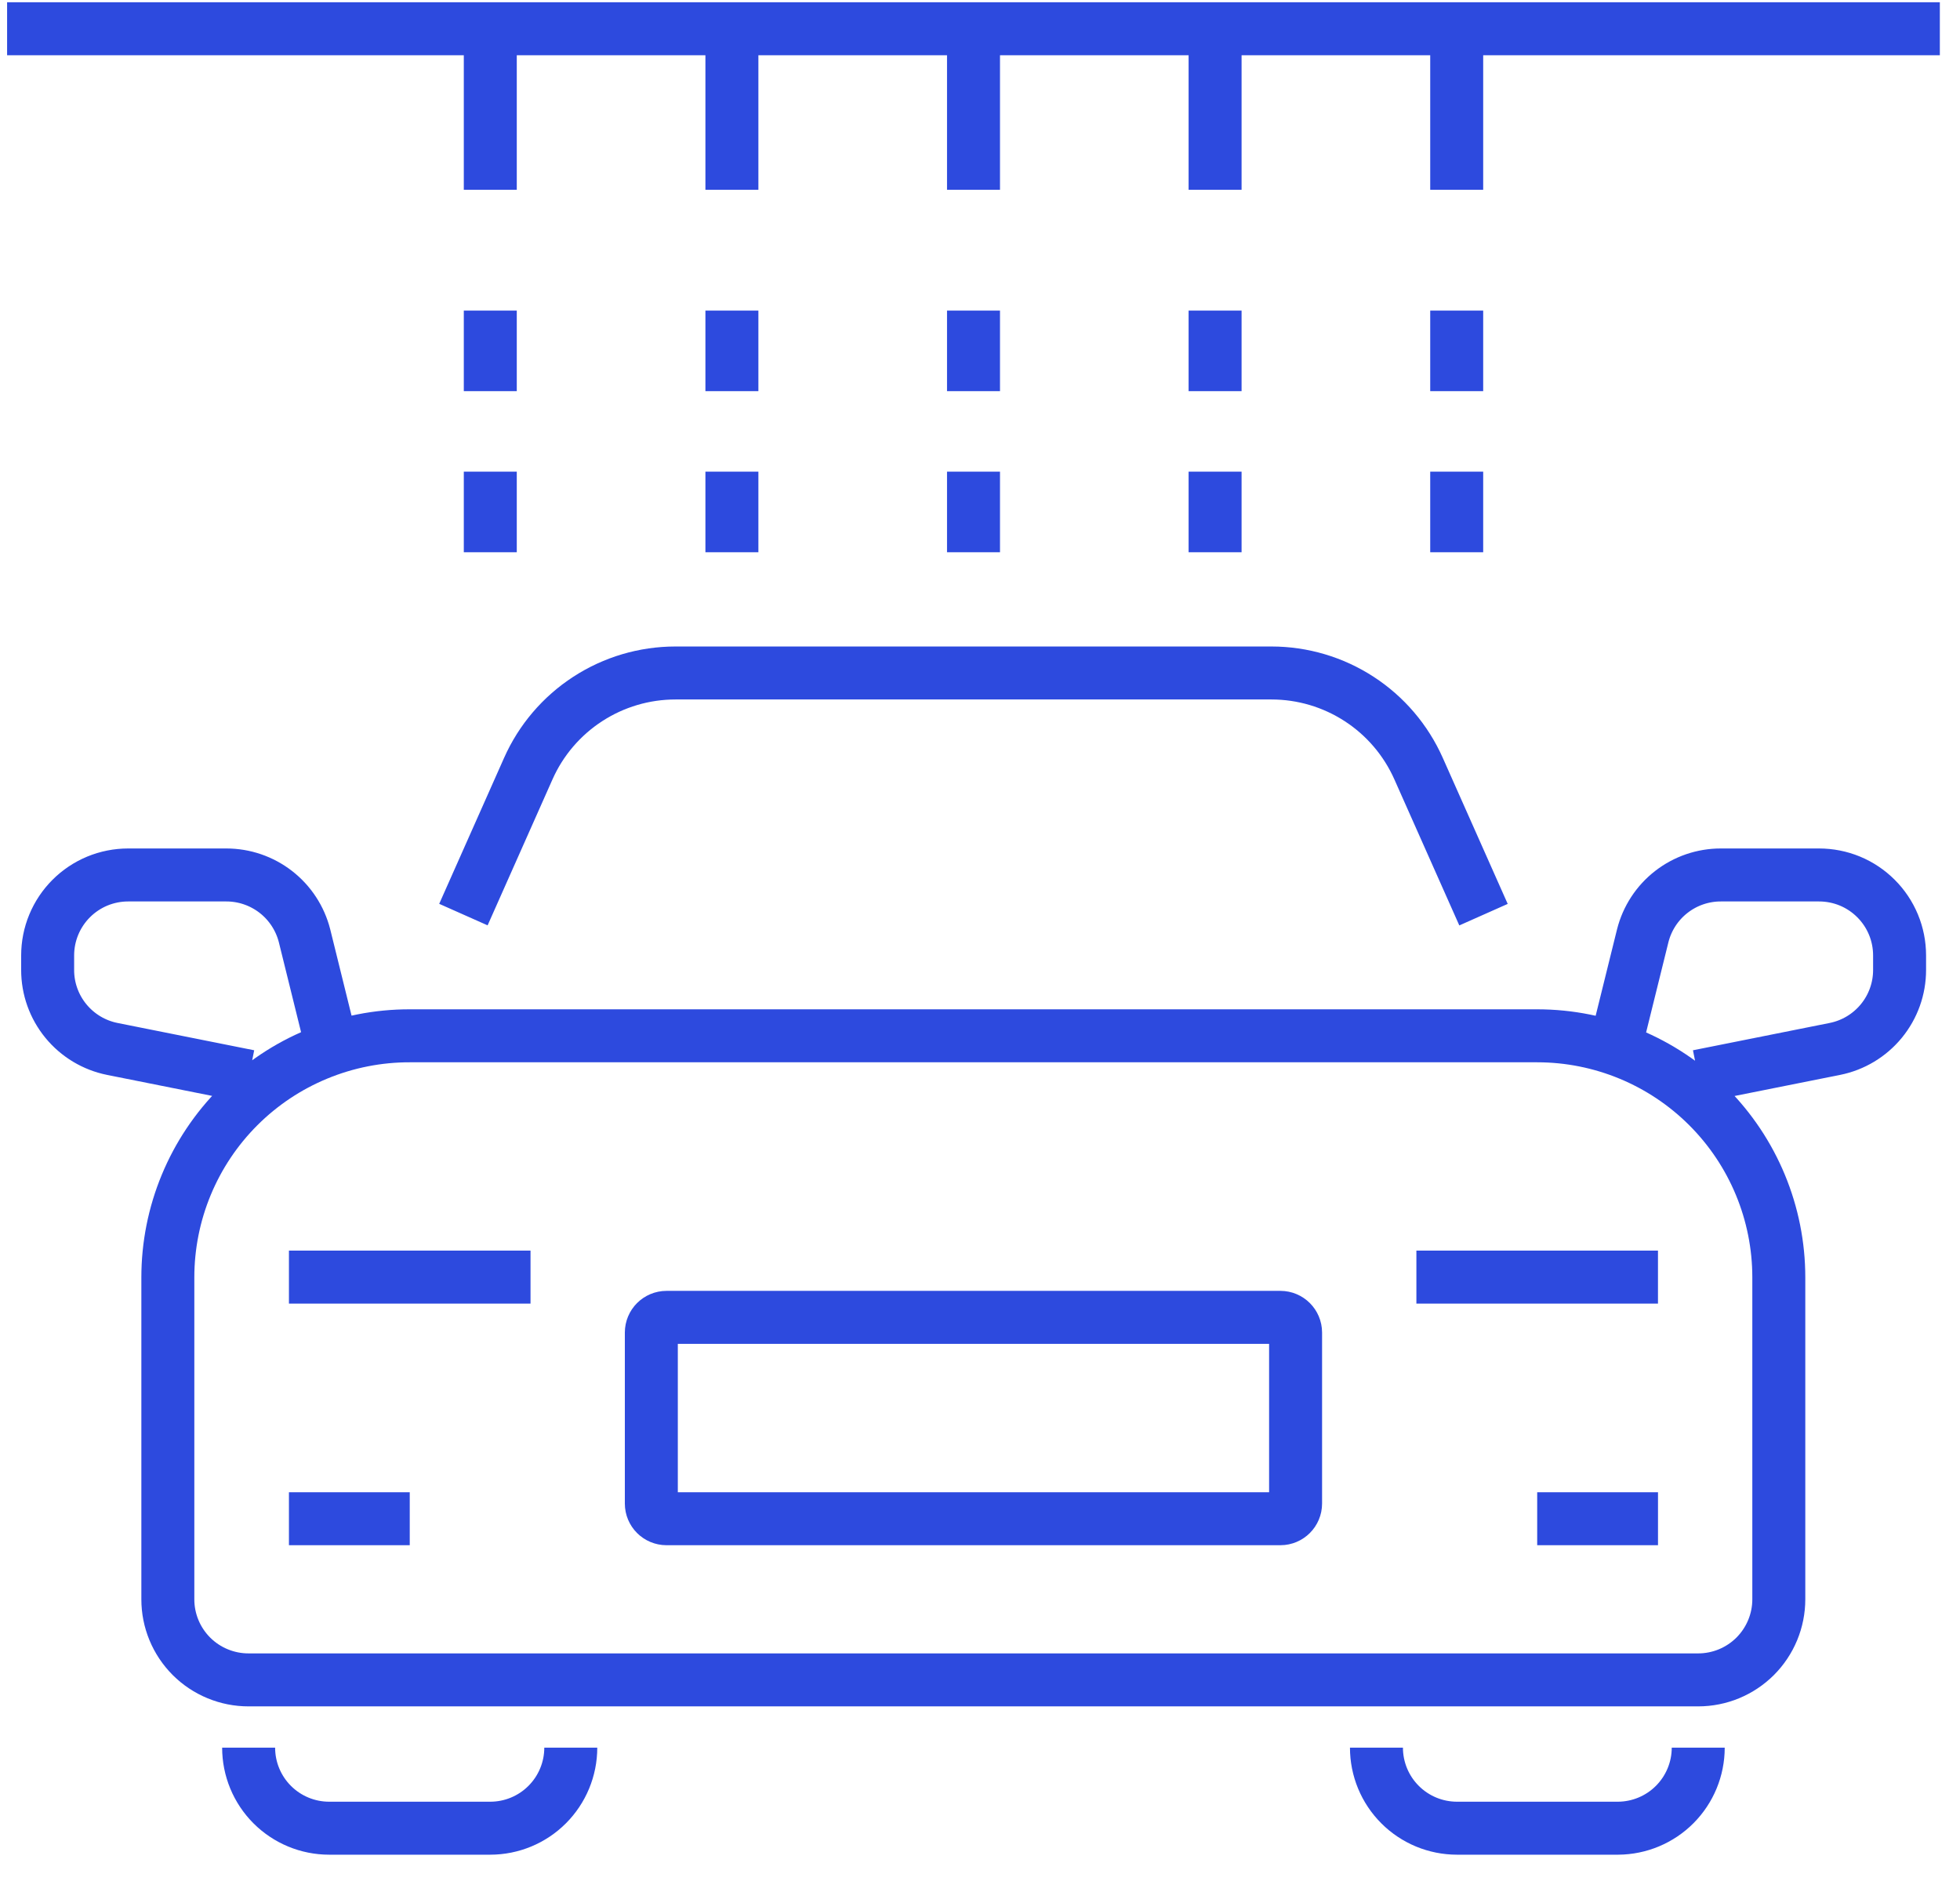 <svg width="74" height="71" viewBox="0 0 74 71" fill="none" xmlns="http://www.w3.org/2000/svg">
<path d="M9.387 65.976C9.387 66.782 9.707 67.556 10.277 68.126C10.848 68.697 11.621 69.017 12.428 69.017H18.508C19.315 69.017 20.089 68.697 20.659 68.126C21.229 67.556 21.55 66.782 21.55 65.976M12.428 39.091L11.497 35.324C11.33 34.669 10.949 34.087 10.415 33.672C9.881 33.257 9.223 33.031 8.547 33.031H4.837C4.438 33.031 4.043 33.11 3.674 33.262C3.306 33.415 2.971 33.639 2.689 33.921C2.407 34.203 2.183 34.538 2.03 34.907C1.877 35.275 1.799 35.671 1.799 36.07V36.617C1.798 37.32 2.041 38.001 2.487 38.545C2.932 39.088 3.552 39.461 4.241 39.599L9.401 40.63M64.117 65.976C64.117 66.78 63.798 67.551 63.231 68.121C62.664 68.691 61.894 69.013 61.09 69.017H55.01C54.203 69.017 53.429 68.697 52.859 68.126C52.288 67.556 51.968 66.782 51.968 65.976M61.09 39.091L62.022 35.324C62.188 34.668 62.568 34.086 63.102 33.671C63.637 33.255 64.294 33.03 64.971 33.031H68.678C69.077 33.031 69.473 33.109 69.842 33.261C70.211 33.414 70.546 33.638 70.828 33.92C71.111 34.202 71.335 34.537 71.488 34.906C71.641 35.275 71.719 35.67 71.719 36.07V36.617C71.72 37.32 71.476 38.002 71.03 38.545C70.584 39.089 69.964 39.461 69.274 39.599L64.114 40.63M53.476 48.213H62.597M58.037 57.334H62.598M10.909 57.334H15.47M10.909 48.213H20.03M0.268 1.085H73.239M18.511 7.165V1.085M27.633 7.165V1.085M36.755 7.165V1.085M45.876 7.165V1.085M54.998 7.165V1.085M18.511 14.767V11.726M27.633 14.767V11.726M36.755 14.767V11.726M45.876 14.767V11.726M54.998 14.767V11.726M18.511 20.848V17.806M27.633 20.848V17.806M36.755 20.848V17.806M45.876 20.848V17.806M54.998 20.848V17.806M56.01 34.53L53.559 29.018C53.081 27.943 52.303 27.029 51.316 26.388C50.33 25.747 49.18 25.406 48.003 25.406H25.503C24.326 25.406 23.175 25.747 22.189 26.388C21.202 27.029 20.422 27.942 19.945 29.018L17.496 34.527M64.117 63.418C64.516 63.418 64.912 63.339 65.281 63.186C65.65 63.033 65.985 62.809 66.268 62.527C66.55 62.244 66.774 61.909 66.927 61.54C67.08 61.171 67.159 60.776 67.159 60.376V48.224C67.159 45.805 66.198 43.485 64.487 41.774C62.776 40.064 60.456 39.103 58.037 39.103H15.47C14.271 39.101 13.084 39.336 11.976 39.794C10.867 40.251 9.861 40.923 9.012 41.77C8.164 42.617 7.491 43.623 7.032 44.731C6.573 45.838 6.337 47.025 6.337 48.224V60.373C6.336 60.774 6.415 61.17 6.568 61.54C6.721 61.91 6.946 62.246 7.229 62.529C7.513 62.812 7.849 63.036 8.22 63.188C8.59 63.341 8.986 63.419 9.387 63.418H64.117ZM25.165 49.732H48.342C48.658 49.732 48.915 49.989 48.915 50.306V56.761C48.915 57.078 48.658 57.334 48.342 57.334H25.165C24.848 57.334 24.591 57.078 24.591 56.761V50.306C24.591 49.989 24.848 49.732 25.165 49.732Z" stroke="#2D4ADE" stroke-width="2" stroke-miterlimit="10"/>
</svg>
